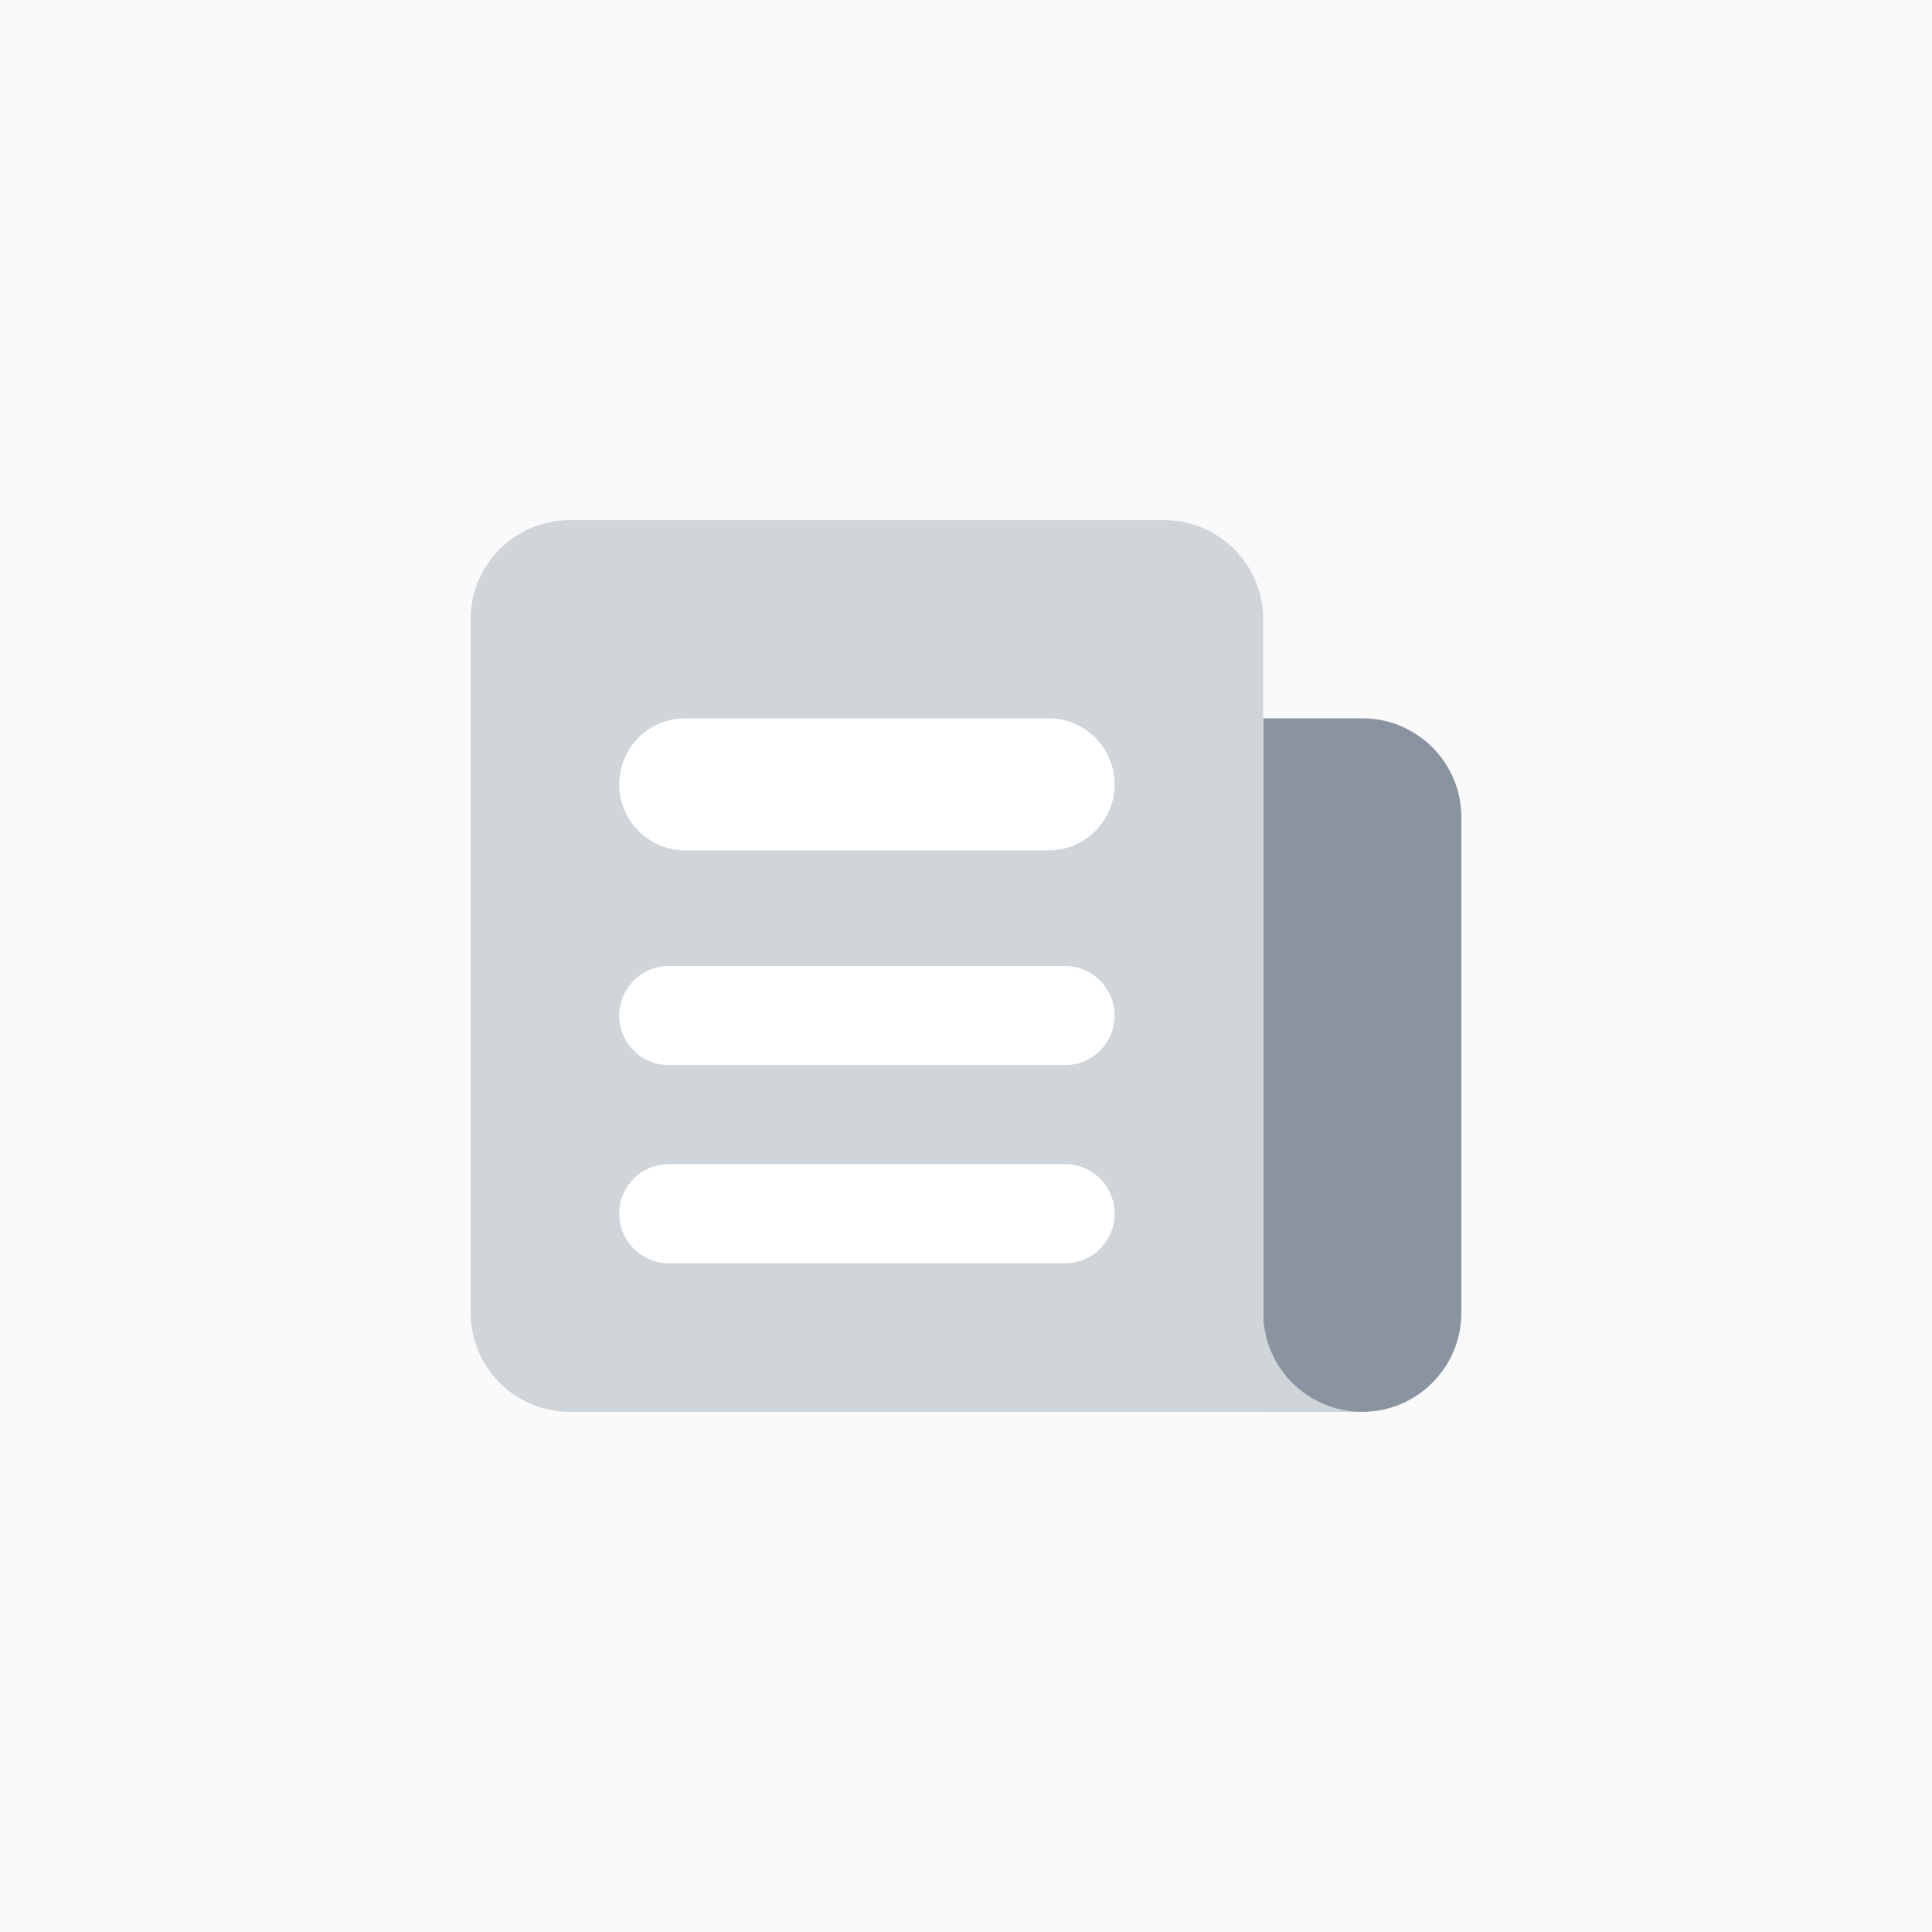 <svg width="52" height="52" viewBox="0 0 52 52" fill="none" xmlns="http://www.w3.org/2000/svg">
<rect width="52" height="52" fill="#FAFAFB"/>
<path d="M34 19.333H36.667C38.139 19.333 39.333 20.527 39.333 22V35.333C39.333 36.806 38.139 38 36.667 38H34V19.333Z" fill="#8A94A0"/>
<path d="M34 16.667C34 15.194 32.806 14 31.333 14H15.333C13.861 14 12.667 15.194 12.667 16.667V35.333C12.667 36.806 13.861 38 15.333 38H36.667C35.194 38 34 36.806 34 35.333V16.667Z" fill="#D0D5DA"/>
<path d="M16.667 21.111C16.667 20.129 17.463 19.333 18.445 19.333H28.222C29.204 19.333 30 20.129 30 21.111V21.111C30 22.093 29.204 22.889 28.222 22.889H18.445C17.463 22.889 16.667 22.093 16.667 21.111V21.111Z" fill="white"/>
<path d="M16.667 27.333C16.667 26.597 17.264 26 18 26H28.667C29.403 26 30 26.597 30 27.333V27.333C30 28.07 29.403 28.667 28.667 28.667H18C17.264 28.667 16.667 28.07 16.667 27.333V27.333Z" fill="white"/>
<path d="M16.667 32.667C16.667 31.93 17.264 31.333 18 31.333H28.667C29.403 31.333 30 31.93 30 32.667V32.667C30 33.403 29.403 34 28.667 34H18C17.264 34 16.667 33.403 16.667 32.667V32.667Z" fill="white"/>
</svg>
